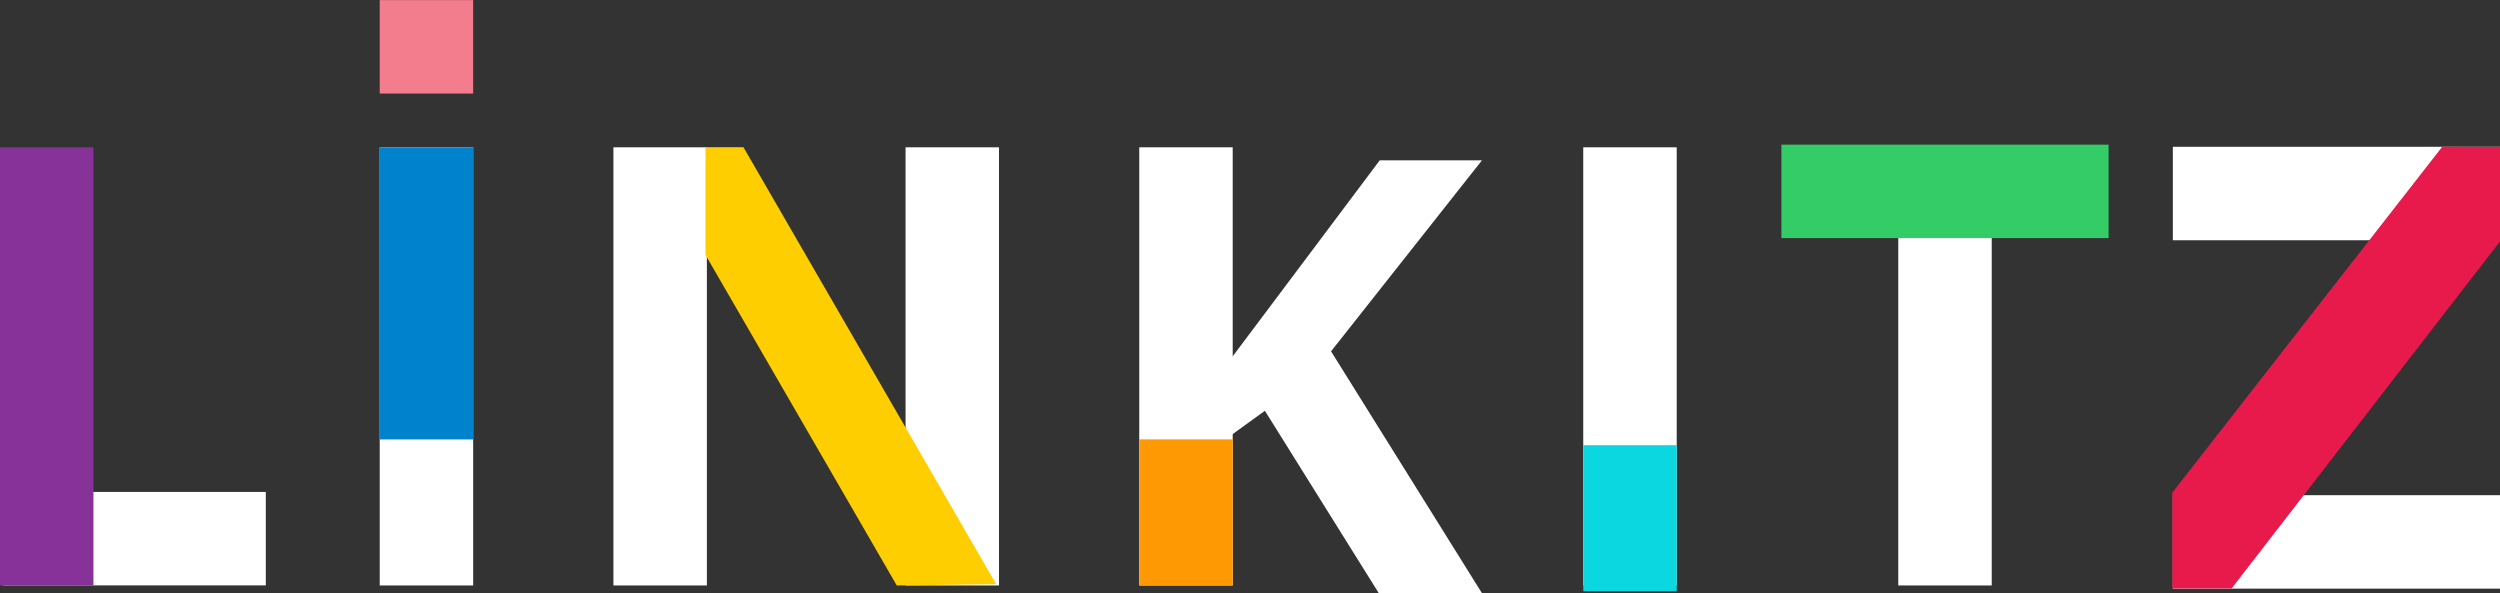 <svg id="Layer_1" data-name="Layer 1" xmlns="http://www.w3.org/2000/svg" viewBox="0 0 290.54 68.94"><rect x="0" y="0" width="290.54" height="68.94" fill="#333333" stroke="none"/><defs><style>.cls-1{fill:#fff;}.cls-2{fill:#f37c8d;}.cls-3{fill:#873299;}.cls-4{fill:#0083cc;}.cls-5{fill:#0bd7e0;}.cls-6{fill:#ff9903;}.cls-7{fill:#3c6;}.cls-8{fill:#ffce00;}.cls-9{fill:#e81a4b;}</style></defs><title>logo-light</title><rect class="cls-1" x="10.18" y="47.33" width="10.86" height="30.55" transform="translate(78.22 46.99) rotate(90)"/><rect class="cls-2" x="44.13" width="10.86" height="10.86" transform="translate(44.13 55) rotate(-90)"/><rect class="cls-3" y="17.12" width="10.86" height="50.92"/><rect class="cls-1" x="44.13" y="17.12" width="10.86" height="50.92"/><rect class="cls-4" x="44.13" y="17.12" width="10.86" height="33.95"/><rect class="cls-1" x="184" y="17.12" width="10.86" height="50.92"/><rect class="cls-5" x="184" y="51.74" width="10.86" height="16.97"/><rect class="cls-1" x="220.61" y="17.12" width="10.86" height="50.92"/><rect class="cls-1" x="105.24" y="17.12" width="10.86" height="50.92"/><rect class="cls-1" x="132.4" y="17.12" width="10.86" height="50.92"/><rect class="cls-1" x="71.29" y="17.12" width="10.86" height="50.92"/><rect class="cls-6" x="132.4" y="51.06" width="10.86" height="16.97"/><rect class="cls-7" x="220.61" y="3.22" width="10.86" height="38.02" transform="translate(203.81 248.28) rotate(-90)"/><rect class="cls-1" x="266.1" y="3.48" width="10.86" height="38.02" transform="translate(249.04 294.02) rotate(-90)"/><rect class="cls-1" x="266.1" y="43.96" width="10.86" height="38.02" transform="translate(208.56 334.51) rotate(-90)"/><polygon class="cls-1" points="142.84 41.97 142.84 50.75 147 47.74 160.24 68.94 172.23 68.94 154.69 40.83 172.23 18.63 160.35 18.63 142.84 41.97"/><polygon class="cls-8" points="81.99 17.11 86.4 17.11 115.77 67.89 104.22 68.04 81.99 29.62 81.99 17.11"/><path class="cls-9" d="M290.54,17.06v11L259.35,68.39h-6.89V57.25l31.37-40.2S290.59,17.1,290.54,17.06Z"/></svg>